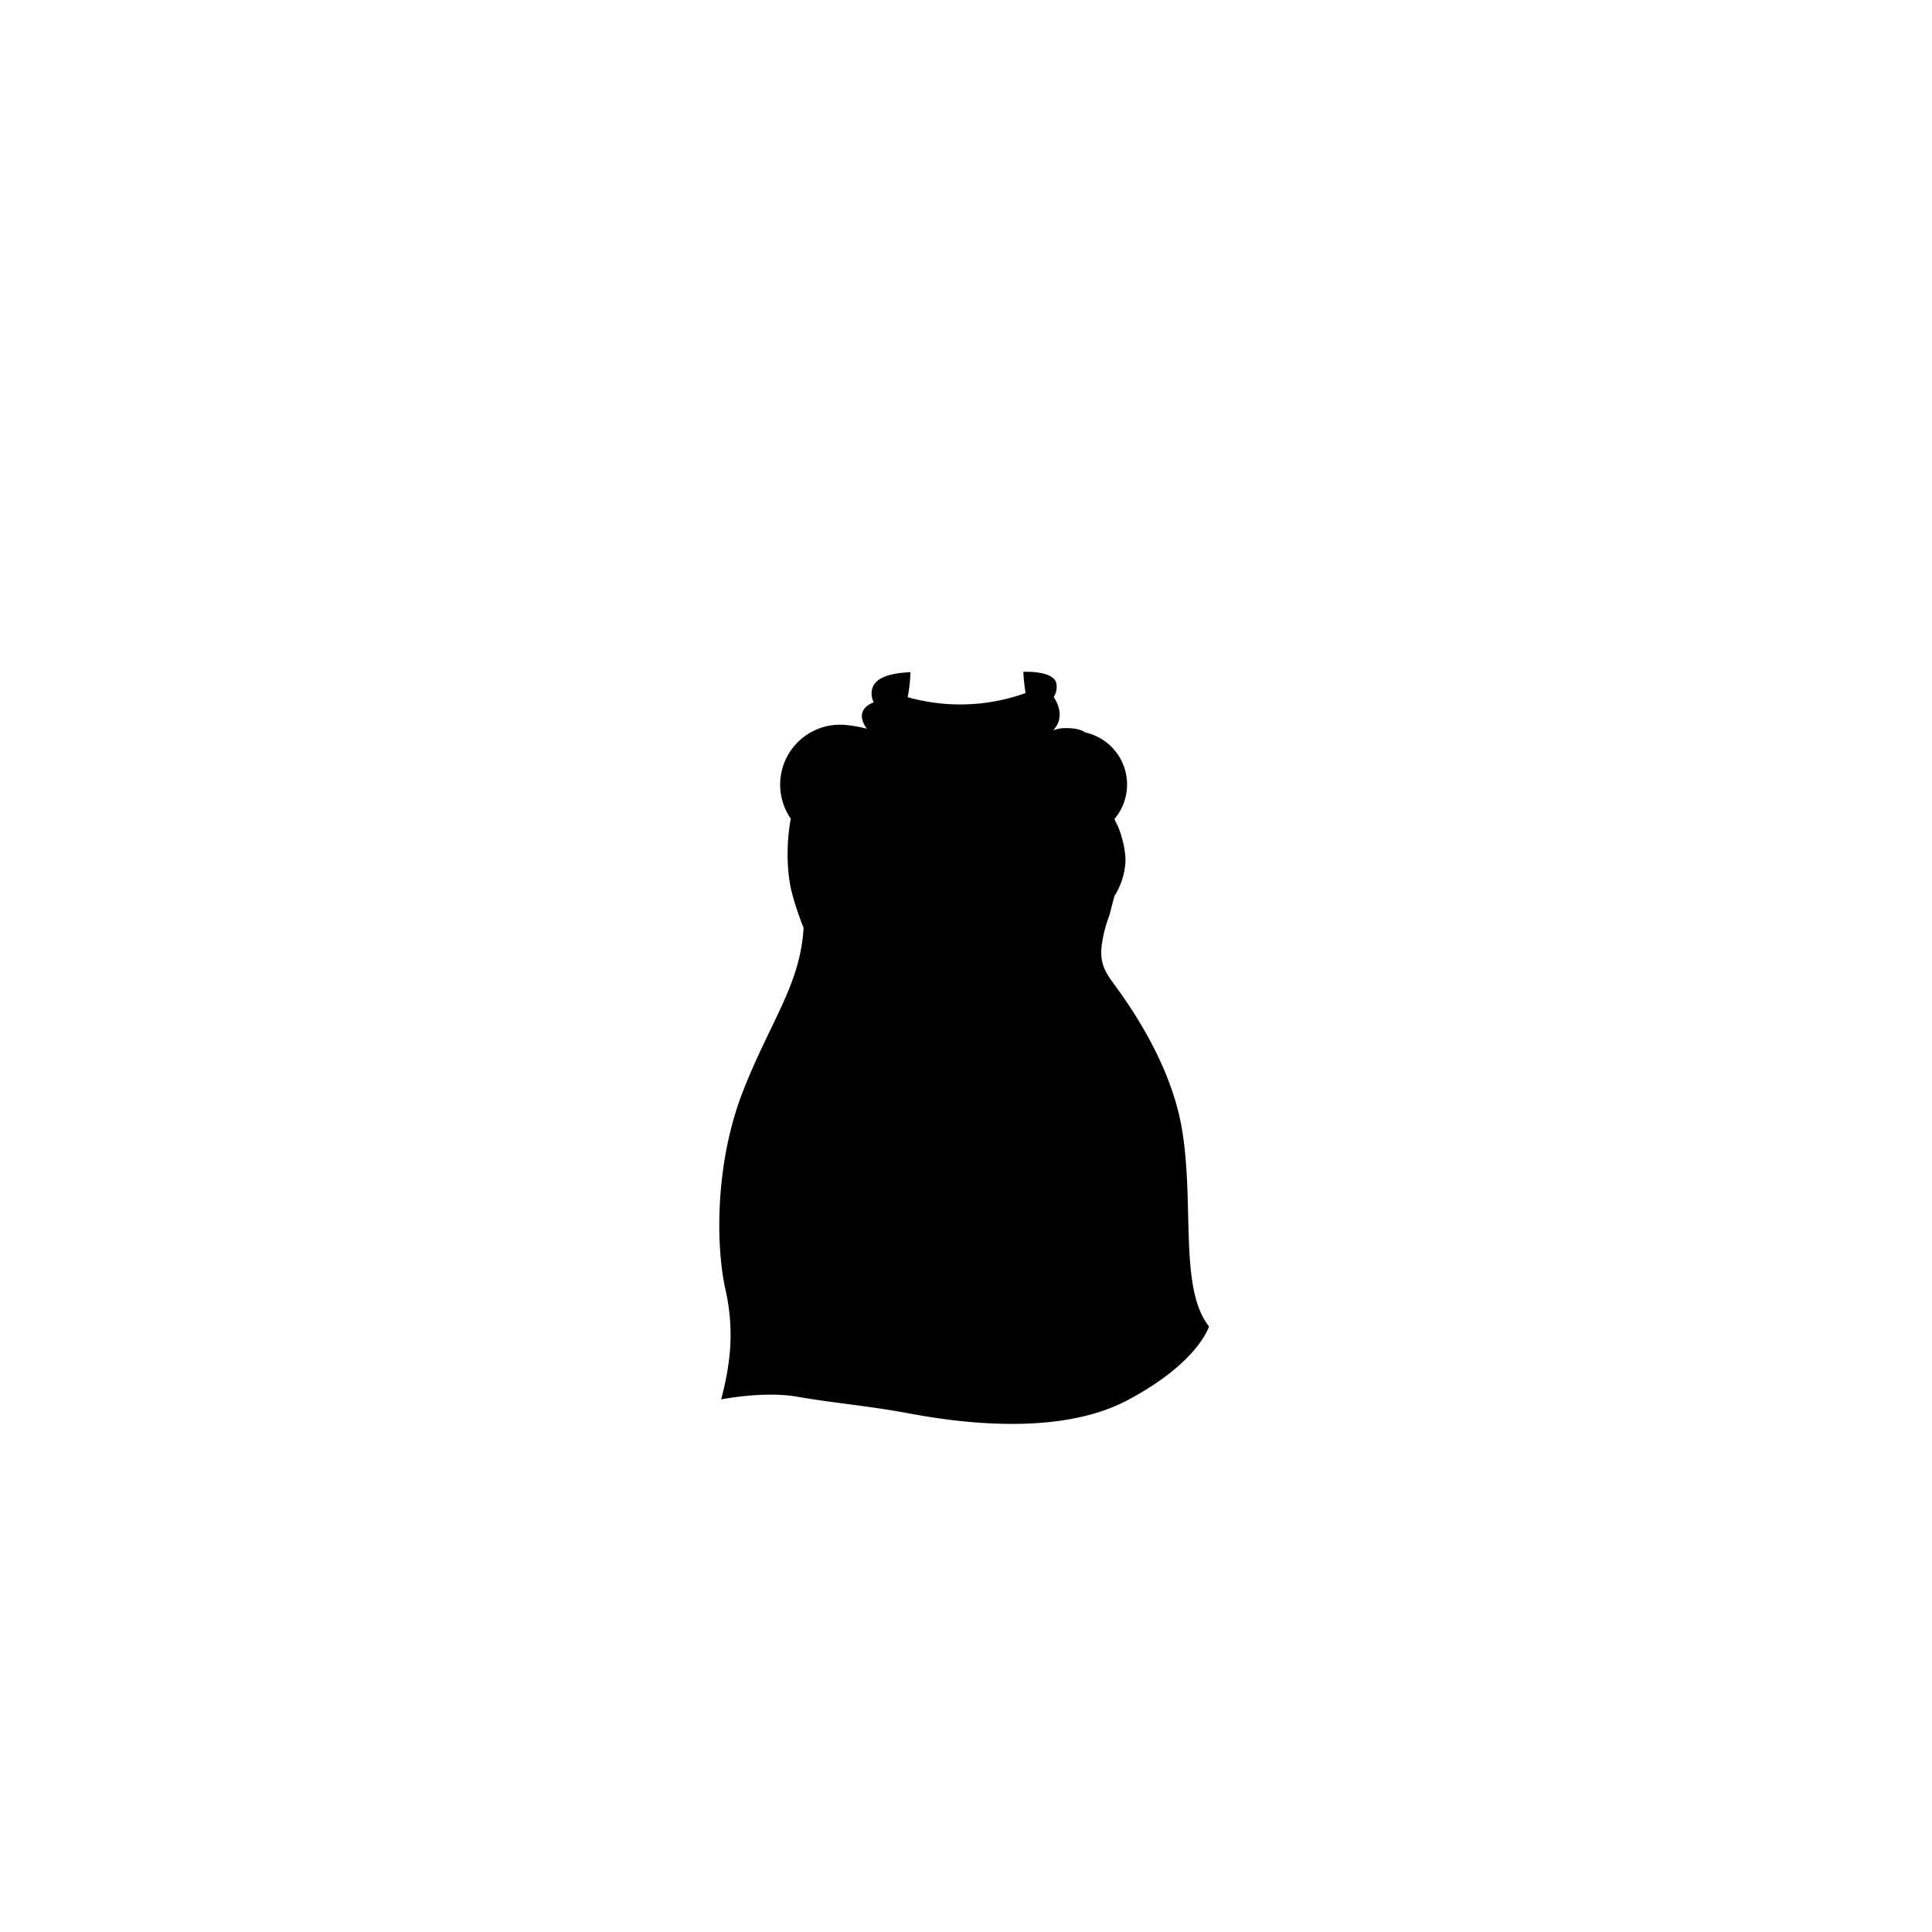 <?xml version="1.0"?>
<svg xmlns="http://www.w3.org/2000/svg" xmlns:xlink="http://www.w3.org/1999/xlink" viewBox="0 0 600 600">
  <title>professionally-pink-voluptuous</title>
  <g id="main-colour">
    <path d="M 368.19,385.71 c -.17-20.33-1-38.5-7.83-53.5-5.42-11.89-12-20.62-15.71-25.81-1.95-3.15-3.46-6-3.83-8.92-.45-3.54,1.8-11.18,3.88-18.73 a 21.17,21.17,0,0,0,2.94-15.06,23.47,23.47,0,0,0-1.31-8.82 l -.22-.53 a 16.57,16.57,0,0,0-9.16-26.89 h 0 c -2.24-1.41-6.76-.84-11.76.54-.09-.09-.16-.2-.24-.3,3.12-2.74,4.56-6.64,1.41-11.21,1.33-4.92.67-6.67-7.83-6.92 a 40.74,40.74,0,0,0,.46,5.82,55.35,55.35,0,0,1-18.54,4.18,54.54,54.54,0,0,1-19-2.69 l -.16-.31.75-6.42 a 15.27,15.27,0,0,0-8.5,1.67 c -4,2.25-1.33,6.75-1.33,6.75 s -4.42,2.08-3.17,5.75 a 9.5,9.5,0,0,0,2.65,3.73,47.83,47.83,0,0,0-10.74-1.92 c -6.75-.25-13.13,4.13-15.88,9.63 s -2.75,12.13,1.5,18.75 c -2.5,13.63.38,23.13,3.75,34,0,0,.38,8.24-5.62,21.9 s -18.5,34.33-19.67,56,1.67,32,2.33,40.83-.17,21.83-2.5,26.17 c 9.67-2.83,22.67-1.5,42.5,1.83 S 314,444.88,340,437.38 s 34.17-25.5,34.17-25.5 S 368.36,406,368.19,385.71Z" fill="param(main_colour)"/>
  </g>
  <g id="accent-colour-1">
    <path d="M 243.55,312.71 s 25.67,15.83,59.17,14.83 c 19.33-1,31.67-5.67,44.33-18.33 a 139.91,139.91,0,0,1,7.5,12.83 s -10.5,10-28.33,16-40.33,7.5-67.33-1.5 c -10.17-3-21.5-10-21.5-10Z" fill="param(accent_colour_1)"/>
    <path d="M 242.72,347.71 s 18.83,8.33,30,9 c -1.67,7.5-5.67,16.5-12.83,19 s -15.33-1.67-17.33-8.17 S 241.72,353,242.72,347.71Z" fill="param(accent_colour_1)"/>
    <path d="M 347.55,345.71 s 9.5-5.17,13.83-10.5 c 3,8,5.67,21.5,5.83,26.33-5.67,4.33-10.67,7.33-15.33,1.17 S 347.55,345.71,347.55,345.71Z" fill="param(accent_colour_1)"/>
  </g>
  <g id="outline">
    <path d="M 284.62,288.38 c 11.75,2.25,19-1.75,23-9.75 C 297.37,290.13,284.62,288.38,284.62,288.38Z"/>
    <path d="M 241.64,367.25 c 2.88,9.63,15.63,13.63,23.75,5.88 A 25.73,25.73,0,0,0,273.51,356 s -17.12-2.5-31.25-9.75 C 242.26,346.25,238.76,357.63,241.64,367.25Z m 10,7.63 c -8.34-2.47-9.52-11.66-9.21-18.33,9.5,4.31,23.24,7.36,26.9,8.13 C 266.5,370.72,260.7,377.57,251.64,374.88Z m 19.75-17.25 A 17.15,17.15,0,0,1,270,363 a 131.12,131.12,0,0,1-27.51-8.12,41.8,41.8,0,0,1,.85-5.65 A 136.07,136.07,0,0,0,271.39,357.63Z"/>
    <path d="M 328.22,377.71 c -10.33,18.83-29.83,34.67-29.83,34.67 C 309.72,406.54,323.39,390.88,328.22,377.71Z"/>
    <path d="M 329.55,401.21 c -12.83,12-25.33,16.67-25.33,16.67 C 307.89,417.71,323.55,411.54,329.55,401.21Z"/>
    <path d="M 367.22,351.54 c -3.67-23.5-19.75-43.67-22.5-47.67 s -3.17-7.17-2.33-11.83 a 40.59,40.59,0,0,1,2.17-7.83 s .68-2.74,1.53-5.91 A 22.54,22.54,0,0,0,349.5,268 c .25-4-1.37-9.75-3.12-13.12 a 5,5,0,0,1,.38,2.25 s -1.25-3.37-6.37-8-9.12-8.5-9.12-8.5 a 109,109,0,0,0,8.25,9.88,24.09,24.09,0,0,1,6.75,11.88 c .88,4.38.63,11.25-2.12,15.75 s -7.37,8.63-12.62,9.88 c 5.27,0,8.13-1.84,11.77-5.95 l -1.54,4.32 c -4.83,9.67-1,16.33,3.33,22.17.25.34.52.71.79,1.1-3.1,3.4-17.19,16.89-45.71,17.1-29.75.23-51.59-12.12-55.21-14.29 l 1-2.08 a 68.62,68.62,0,0,0,5-18.62 c .53,1.36,1,2.56,1.28,3.55,1.19,3.88,3.25,11.38,3.56,14.31,0,0-1.12-13.5-4.87-24.12 s -5.17-19.54-3.17-31.62 c -4.25-4.58-4.83-13.25-.83-19.25 a 16.87,16.87,0,0,1,15.25-7.5,43.84,43.84,0,0,1,9.91,2,19.22,19.22,0,0,0,5.88,2.71,28.53,28.53,0,0,1-5.33-4 l -.14-.59-.58-.18 A 8.9,8.9,0,0,1,270,224 c -.75-2.39,1.3-3.7,2.31-4.19 a 18.4,18.4,0,0,0,7.28,5.19 c -5.42-3.62-7.62-6.5-7.29-10 s 8.08-3.37,8.08-3.37 a 33.19,33.19,0,0,1-.64,4.27,33.7,33.7,0,0,1-3.61-1.4 c 16.75,11.58,41,4,47.5-1.33-1,.48-2.07.91-3.09,1.32 a 18.44,18.44,0,0,1-.47-3.63 s 5.69-.37,6.31,2.13 c .73,2.93-3.75,7.69-7.5,10.75 a 24,24,0,0,0,7.37-5.77,7.06,7.06,0,0,1,.88,5.54 c -1,3.38-8.19,8.23-8.19,8.23 s 2.1,0,5.26-2.37 a 49.17,49.17,0,0,1,5.59-1.69 s 4.58-.83,7.25-.17 c -2.33-1.83-7.5-1.33-7.5-1.33 a 21.24,21.24,0,0,0-2.45.6 c 3.73-4,1.3-8.6.15-10.3 A 5.8,5.8,0,0,0,328,212 c -.66-2.37-4.75-3.5-10.17-3.37,0,2,.48,5.42.65,6.61 a 60,60,0,0,1-36.6,1.27,46.49,46.49,0,0,0,.87-7.76 c -6.12.29-11.33,1.58-12,5.67 a 6,6,0,0,0,.59,3.69 c -1.63.62-5,2.44-3.13,6.52 a 9.13,9.13,0,0,0,1,1.69,40.72,40.72,0,0,0-6.06-1.12,18.61,18.61,0,0,0-17.56,29.06 c -1.25,6.44-1.5,15.69.31,22.88 a 95.09,95.09,0,0,0,3.66,11 c -1,17.59-10.18,28.76-18.77,50.62-8.83,22.5-8.5,48.33-5.5,61.67 s 1.33,24-1.33,34.17 c 0,0,13.33-2.67,23.67-.83 s 22.17,2.83,34.67,5.17,45.5,7.67,67.67-4,25.5-23,25.5-23 C 366.22,400.21,370.89,375,367.22,351.54Z m -18.58-5.17 c 4-1.75,10.13-7.21,12.17-9.1.62,1.44,1.2,2.85,1.73,4.24-4,5.22-10.92,8.91-13.31,10.09 C 348.93,349.73,348.74,347.92,348.64,346.38Z M 363,343 c 1.5,4.67,2.43,11.2,3,18.05-2.64,2.4-8,5.78-11.57,3.23-2.59-1.84-4.17-6.63-5-11.32 A 40,40,0,0,0,363,343Z m -63-14.72 c 30.38,0,44-14.05,46.71-17.32,1.91,2.87,4.25,6.78,6.64,11.16-11,10-38.63,23.78-70.85,18.91-28.53-4.31-40.92-12.78-43.81-15,1.93-4.36,3.79-8.31,5.46-11.86 C 254.27,320.06,273.57,328.25,300,328.25Z m 37.54,108.63 c -22.17,5.33-40.33,1.83-55.67-.67 s -42.17-7.67-54.83-4.33 c 2.83-9,2.5-23,.5-33.67 s -3.33-30,1.83-47.33 a 204.31,204.31,0,0,1,8.47-23 c 9.16,5.92,35.72,18.13,67.28,15.36,28.43-2.5,45.08-16.2,49-19.77,2.09,3.9,4.18,8.1,6,12.2-2.07,1.78-8.75,7.39-13.35,9.69,1.52,30.43,15.79,20.8,19.5,17.77.89,11.4,1,23.21,1.46,28.4.5,5.5.17,13,5.17,20.83 C 372.89,412.38,359.72,431.54,337.55,436.88Z"/>
  </g>
<script type="text/ecmascript" xlink:href="param.min.js"/> 
</svg>
